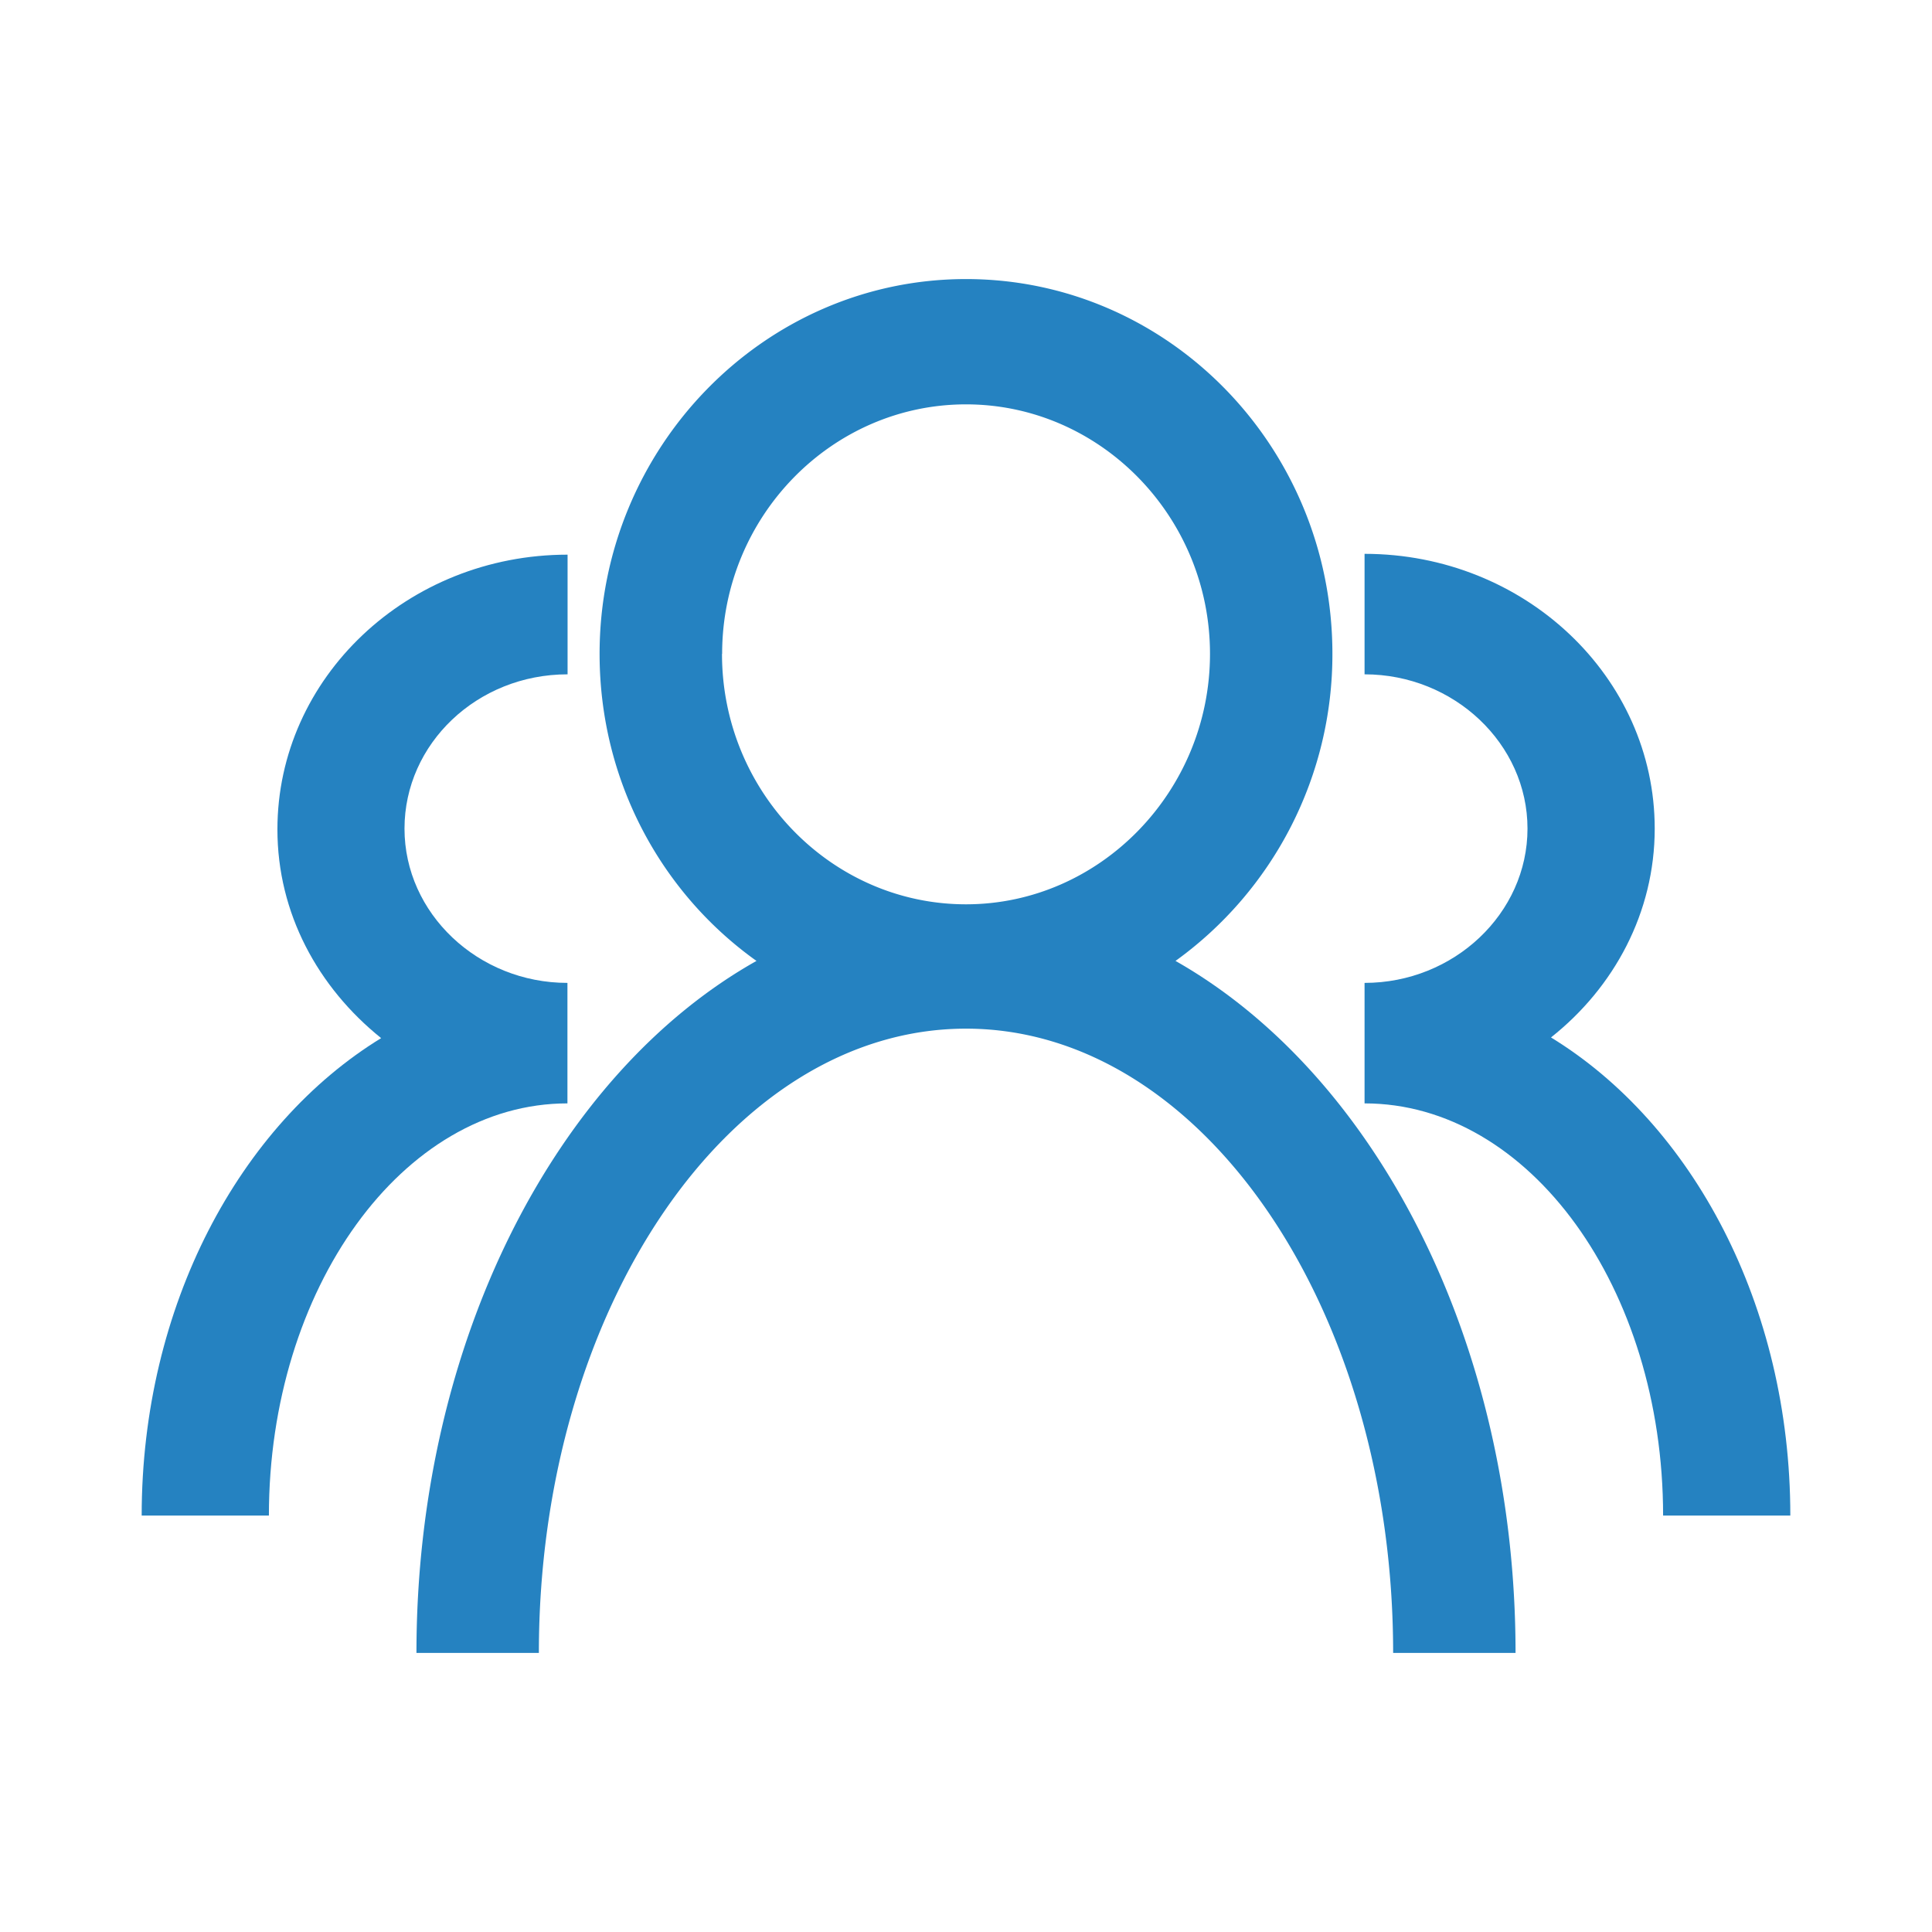 <svg t="1705838893365" class="icon" viewBox="0 0 1024 1024" version="1.1" xmlns="http://www.w3.org/2000/svg" p-id="6939" width="200" height="200"><path d="M623.047 509.306a200.249 200.249 0 0 0 83.158-162.748C706.205 236.894 619.188 147.911 512 147.911 404.812 147.911 317.795 237.404 317.795 346.558c0 67.356 32.768 126.849 83.158 162.748C295.221 568.798 220.729 710.793 220.729 876.089h64.881c0-182.409 101.435-330.884 226.39-330.884s226.39 148.475 226.39 330.884H803.271c0-165.224-74.493-306.781-180.224-366.783z m-240.299-162.748c0-72.818 58.109-132.237 129.252-132.237 71.143 0 129.324 59.492 129.324 132.237 0 72.818-58.254 132.747-129.324 132.747-71.143 0-129.324-59.492-129.324-132.747z" p-id="6940" fill="#2582c1"></path><path d="M822.058 549.865c33.496-26.506 54.977-66.264 54.977-110.683 0-80.391-68.958-145.636-153.791-145.636v63.861c47.404 0 86.362 36.846 86.362 81.774s-38.958 81.774-86.362 81.774V584.818c87.381 0 158.233 97.867 158.233 218.453H948.907c0-111.557-51.919-207.531-126.849-253.406zM300.828 357.335v-63.351c-84.833 0-153.791 65.245-153.791 145.636 0 44.419 21.481 83.668 54.977 110.61C127.012 596.177 75.093 692.151 75.093 803.271h67.429c0-120.149 70.852-218.453 158.233-218.453v-63.861c-47.404 0-86.362-36.846-86.362-81.774S252.842 357.408 300.828 357.408z" p-id="6941" fill="#2582c1"></path></svg>
